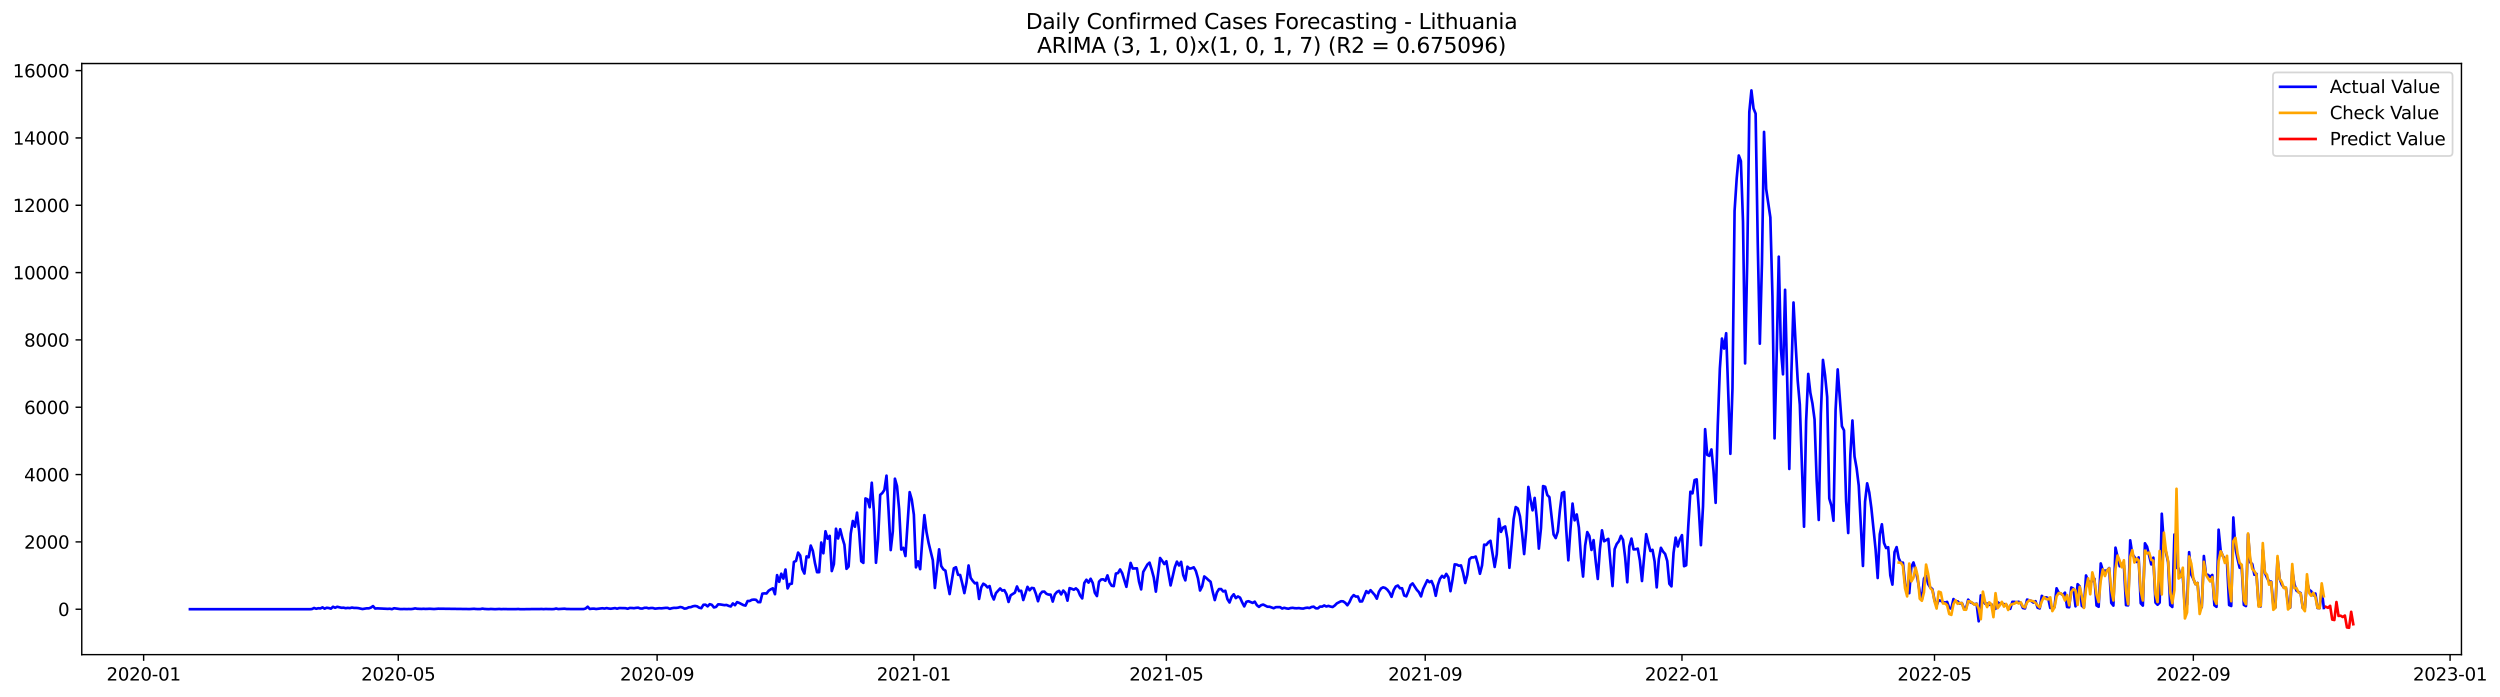 <?xml version="1.0" encoding="utf-8" standalone="no"?>
<!DOCTYPE svg PUBLIC "-//W3C//DTD SVG 1.1//EN"
  "http://www.w3.org/Graphics/SVG/1.1/DTD/svg11.dtd">
<svg xmlns:xlink="http://www.w3.org/1999/xlink" width="1406.909pt" height="392.274pt" viewBox="0 0 1406.909 392.274" xmlns="http://www.w3.org/2000/svg" version="1.1">
 <defs>
  <style type="text/css">*{stroke-linejoin: round; stroke-linecap: butt}</style>
 </defs>
 <g id="figure_1">
  <g id="patch_1">
   <path d="M 0 392.274 
L 1406.909 392.274 
L 1406.909 0 
L 0 0 
z
" style="fill: #ffffff"/>
  </g>
  <g id="axes_1">
   <g id="patch_2">
    <path d="M 46.013 368.396 
L 1385.213 368.396 
L 1385.213 35.755 
L 46.013 35.755 
z
" style="fill: #ffffff"/>
   </g>
   <g id="matplotlib.axis_1">
    <g id="xtick_1">
     <g id="line2d_1">
      <defs>
       <path id="mba5adcda1f" d="M 0 0 
L 0 3.5 
" style="stroke: #000000; stroke-width: 0.8"/>
      </defs>
      <g>
       <use xlink:href="#mba5adcda1f" x="80.831" y="368.396" style="stroke: #000000; stroke-width: 0.8"/>
      </g>
     </g>
     <g id="text_1">
      <!-- 2020-01 -->
      <g transform="translate(59.939 382.994)scale(0.1 -0.1)">
       <defs>
        <path id="DejaVuSans-32" d="M 1228 531 
L 3431 531 
L 3431 0 
L 469 0 
L 469 531 
Q 828 903 1448 1529 
Q 2069 2156 2228 2338 
Q 2531 2678 2651 2914 
Q 2772 3150 2772 3378 
Q 2772 3750 2511 3984 
Q 2250 4219 1831 4219 
Q 1534 4219 1204 4116 
Q 875 4013 500 3803 
L 500 4441 
Q 881 4594 1212 4672 
Q 1544 4750 1819 4750 
Q 2544 4750 2975 4387 
Q 3406 4025 3406 3419 
Q 3406 3131 3298 2873 
Q 3191 2616 2906 2266 
Q 2828 2175 2409 1742 
Q 1991 1309 1228 531 
z
" transform="scale(0.016)"/>
        <path id="DejaVuSans-30" d="M 2034 4250 
Q 1547 4250 1301 3770 
Q 1056 3291 1056 2328 
Q 1056 1369 1301 889 
Q 1547 409 2034 409 
Q 2525 409 2770 889 
Q 3016 1369 3016 2328 
Q 3016 3291 2770 3770 
Q 2525 4250 2034 4250 
z
M 2034 4750 
Q 2819 4750 3233 4129 
Q 3647 3509 3647 2328 
Q 3647 1150 3233 529 
Q 2819 -91 2034 -91 
Q 1250 -91 836 529 
Q 422 1150 422 2328 
Q 422 3509 836 4129 
Q 1250 4750 2034 4750 
z
" transform="scale(0.016)"/>
        <path id="DejaVuSans-2d" d="M 313 2009 
L 1997 2009 
L 1997 1497 
L 313 1497 
L 313 2009 
z
" transform="scale(0.016)"/>
        <path id="DejaVuSans-31" d="M 794 531 
L 1825 531 
L 1825 4091 
L 703 3866 
L 703 4441 
L 1819 4666 
L 2450 4666 
L 2450 531 
L 3481 531 
L 3481 0 
L 794 0 
L 794 531 
z
" transform="scale(0.016)"/>
       </defs>
       <use xlink:href="#DejaVuSans-32"/>
       <use xlink:href="#DejaVuSans-30" x="63.623"/>
       <use xlink:href="#DejaVuSans-32" x="127.246"/>
       <use xlink:href="#DejaVuSans-30" x="190.869"/>
       <use xlink:href="#DejaVuSans-2d" x="254.492"/>
       <use xlink:href="#DejaVuSans-30" x="290.576"/>
       <use xlink:href="#DejaVuSans-31" x="354.199"/>
      </g>
     </g>
    </g>
    <g id="xtick_2">
     <g id="line2d_2">
      <g>
       <use xlink:href="#mba5adcda1f" x="224.13" y="368.396" style="stroke: #000000; stroke-width: 0.8"/>
      </g>
     </g>
     <g id="text_2">
      <!-- 2020-05 -->
      <g transform="translate(203.239 382.994)scale(0.1 -0.1)">
       <defs>
        <path id="DejaVuSans-35" d="M 691 4666 
L 3169 4666 
L 3169 4134 
L 1269 4134 
L 1269 2991 
Q 1406 3038 1543 3061 
Q 1681 3084 1819 3084 
Q 2600 3084 3056 2656 
Q 3513 2228 3513 1497 
Q 3513 744 3044 326 
Q 2575 -91 1722 -91 
Q 1428 -91 1123 -41 
Q 819 9 494 109 
L 494 744 
Q 775 591 1075 516 
Q 1375 441 1709 441 
Q 2250 441 2565 725 
Q 2881 1009 2881 1497 
Q 2881 1984 2565 2268 
Q 2250 2553 1709 2553 
Q 1456 2553 1204 2497 
Q 953 2441 691 2322 
L 691 4666 
z
" transform="scale(0.016)"/>
       </defs>
       <use xlink:href="#DejaVuSans-32"/>
       <use xlink:href="#DejaVuSans-30" x="63.623"/>
       <use xlink:href="#DejaVuSans-32" x="127.246"/>
       <use xlink:href="#DejaVuSans-30" x="190.869"/>
       <use xlink:href="#DejaVuSans-2d" x="254.492"/>
       <use xlink:href="#DejaVuSans-30" x="290.576"/>
       <use xlink:href="#DejaVuSans-35" x="354.199"/>
      </g>
     </g>
    </g>
    <g id="xtick_3">
     <g id="line2d_3">
      <g>
       <use xlink:href="#mba5adcda1f" x="369.799" y="368.396" style="stroke: #000000; stroke-width: 0.8"/>
      </g>
     </g>
     <g id="text_3">
      <!-- 2020-09 -->
      <g transform="translate(348.907 382.994)scale(0.1 -0.1)">
       <defs>
        <path id="DejaVuSans-39" d="M 703 97 
L 703 672 
Q 941 559 1184 500 
Q 1428 441 1663 441 
Q 2288 441 2617 861 
Q 2947 1281 2994 2138 
Q 2813 1869 2534 1725 
Q 2256 1581 1919 1581 
Q 1219 1581 811 2004 
Q 403 2428 403 3163 
Q 403 3881 828 4315 
Q 1253 4750 1959 4750 
Q 2769 4750 3195 4129 
Q 3622 3509 3622 2328 
Q 3622 1225 3098 567 
Q 2575 -91 1691 -91 
Q 1453 -91 1209 -44 
Q 966 3 703 97 
z
M 1959 2075 
Q 2384 2075 2632 2365 
Q 2881 2656 2881 3163 
Q 2881 3666 2632 3958 
Q 2384 4250 1959 4250 
Q 1534 4250 1286 3958 
Q 1038 3666 1038 3163 
Q 1038 2656 1286 2365 
Q 1534 2075 1959 2075 
z
" transform="scale(0.016)"/>
       </defs>
       <use xlink:href="#DejaVuSans-32"/>
       <use xlink:href="#DejaVuSans-30" x="63.623"/>
       <use xlink:href="#DejaVuSans-32" x="127.246"/>
       <use xlink:href="#DejaVuSans-30" x="190.869"/>
       <use xlink:href="#DejaVuSans-2d" x="254.492"/>
       <use xlink:href="#DejaVuSans-30" x="290.576"/>
       <use xlink:href="#DejaVuSans-39" x="354.199"/>
      </g>
     </g>
    </g>
    <g id="xtick_4">
     <g id="line2d_4">
      <g>
       <use xlink:href="#mba5adcda1f" x="514.282" y="368.396" style="stroke: #000000; stroke-width: 0.8"/>
      </g>
     </g>
     <g id="text_4">
      <!-- 2021-01 -->
      <g transform="translate(493.391 382.994)scale(0.1 -0.1)">
       <use xlink:href="#DejaVuSans-32"/>
       <use xlink:href="#DejaVuSans-30" x="63.623"/>
       <use xlink:href="#DejaVuSans-32" x="127.246"/>
       <use xlink:href="#DejaVuSans-31" x="190.869"/>
       <use xlink:href="#DejaVuSans-2d" x="254.492"/>
       <use xlink:href="#DejaVuSans-30" x="290.576"/>
       <use xlink:href="#DejaVuSans-31" x="354.199"/>
      </g>
     </g>
    </g>
    <g id="xtick_5">
     <g id="line2d_5">
      <g>
       <use xlink:href="#mba5adcda1f" x="656.398" y="368.396" style="stroke: #000000; stroke-width: 0.8"/>
      </g>
     </g>
     <g id="text_5">
      <!-- 2021-05 -->
      <g transform="translate(635.506 382.994)scale(0.1 -0.1)">
       <use xlink:href="#DejaVuSans-32"/>
       <use xlink:href="#DejaVuSans-30" x="63.623"/>
       <use xlink:href="#DejaVuSans-32" x="127.246"/>
       <use xlink:href="#DejaVuSans-31" x="190.869"/>
       <use xlink:href="#DejaVuSans-2d" x="254.492"/>
       <use xlink:href="#DejaVuSans-30" x="290.576"/>
       <use xlink:href="#DejaVuSans-35" x="354.199"/>
      </g>
     </g>
    </g>
    <g id="xtick_6">
     <g id="line2d_6">
      <g>
       <use xlink:href="#mba5adcda1f" x="802.066" y="368.396" style="stroke: #000000; stroke-width: 0.8"/>
      </g>
     </g>
     <g id="text_6">
      <!-- 2021-09 -->
      <g transform="translate(781.175 382.994)scale(0.1 -0.1)">
       <use xlink:href="#DejaVuSans-32"/>
       <use xlink:href="#DejaVuSans-30" x="63.623"/>
       <use xlink:href="#DejaVuSans-32" x="127.246"/>
       <use xlink:href="#DejaVuSans-31" x="190.869"/>
       <use xlink:href="#DejaVuSans-2d" x="254.492"/>
       <use xlink:href="#DejaVuSans-30" x="290.576"/>
       <use xlink:href="#DejaVuSans-39" x="354.199"/>
      </g>
     </g>
    </g>
    <g id="xtick_7">
     <g id="line2d_7">
      <g>
       <use xlink:href="#mba5adcda1f" x="946.55" y="368.396" style="stroke: #000000; stroke-width: 0.8"/>
      </g>
     </g>
     <g id="text_7">
      <!-- 2022-01 -->
      <g transform="translate(925.658 382.994)scale(0.1 -0.1)">
       <use xlink:href="#DejaVuSans-32"/>
       <use xlink:href="#DejaVuSans-30" x="63.623"/>
       <use xlink:href="#DejaVuSans-32" x="127.246"/>
       <use xlink:href="#DejaVuSans-32" x="190.869"/>
       <use xlink:href="#DejaVuSans-2d" x="254.492"/>
       <use xlink:href="#DejaVuSans-30" x="290.576"/>
       <use xlink:href="#DejaVuSans-31" x="354.199"/>
      </g>
     </g>
    </g>
    <g id="xtick_8">
     <g id="line2d_8">
      <g>
       <use xlink:href="#mba5adcda1f" x="1088.665" y="368.396" style="stroke: #000000; stroke-width: 0.8"/>
      </g>
     </g>
     <g id="text_8">
      <!-- 2022-05 -->
      <g transform="translate(1067.774 382.994)scale(0.1 -0.1)">
       <use xlink:href="#DejaVuSans-32"/>
       <use xlink:href="#DejaVuSans-30" x="63.623"/>
       <use xlink:href="#DejaVuSans-32" x="127.246"/>
       <use xlink:href="#DejaVuSans-32" x="190.869"/>
       <use xlink:href="#DejaVuSans-2d" x="254.492"/>
       <use xlink:href="#DejaVuSans-30" x="290.576"/>
       <use xlink:href="#DejaVuSans-35" x="354.199"/>
      </g>
     </g>
    </g>
    <g id="xtick_9">
     <g id="line2d_9">
      <g>
       <use xlink:href="#mba5adcda1f" x="1234.333" y="368.396" style="stroke: #000000; stroke-width: 0.8"/>
      </g>
     </g>
     <g id="text_9">
      <!-- 2022-09 -->
      <g transform="translate(1213.442 382.994)scale(0.1 -0.1)">
       <use xlink:href="#DejaVuSans-32"/>
       <use xlink:href="#DejaVuSans-30" x="63.623"/>
       <use xlink:href="#DejaVuSans-32" x="127.246"/>
       <use xlink:href="#DejaVuSans-32" x="190.869"/>
       <use xlink:href="#DejaVuSans-2d" x="254.492"/>
       <use xlink:href="#DejaVuSans-30" x="290.576"/>
       <use xlink:href="#DejaVuSans-39" x="354.199"/>
      </g>
     </g>
    </g>
    <g id="xtick_10">
     <g id="line2d_10">
      <g>
       <use xlink:href="#mba5adcda1f" x="1378.817" y="368.396" style="stroke: #000000; stroke-width: 0.8"/>
      </g>
     </g>
     <g id="text_10">
      <!-- 2023-01 -->
      <g transform="translate(1357.926 382.994)scale(0.1 -0.1)">
       <defs>
        <path id="DejaVuSans-33" d="M 2597 2516 
Q 3050 2419 3304 2112 
Q 3559 1806 3559 1356 
Q 3559 666 3084 287 
Q 2609 -91 1734 -91 
Q 1441 -91 1130 -33 
Q 819 25 488 141 
L 488 750 
Q 750 597 1062 519 
Q 1375 441 1716 441 
Q 2309 441 2620 675 
Q 2931 909 2931 1356 
Q 2931 1769 2642 2001 
Q 2353 2234 1838 2234 
L 1294 2234 
L 1294 2753 
L 1863 2753 
Q 2328 2753 2575 2939 
Q 2822 3125 2822 3475 
Q 2822 3834 2567 4026 
Q 2313 4219 1838 4219 
Q 1578 4219 1281 4162 
Q 984 4106 628 3988 
L 628 4550 
Q 988 4650 1302 4700 
Q 1616 4750 1894 4750 
Q 2613 4750 3031 4423 
Q 3450 4097 3450 3541 
Q 3450 3153 3228 2886 
Q 3006 2619 2597 2516 
z
" transform="scale(0.016)"/>
       </defs>
       <use xlink:href="#DejaVuSans-32"/>
       <use xlink:href="#DejaVuSans-30" x="63.623"/>
       <use xlink:href="#DejaVuSans-32" x="127.246"/>
       <use xlink:href="#DejaVuSans-33" x="190.869"/>
       <use xlink:href="#DejaVuSans-2d" x="254.492"/>
       <use xlink:href="#DejaVuSans-30" x="290.576"/>
       <use xlink:href="#DejaVuSans-31" x="354.199"/>
      </g>
     </g>
    </g>
   </g>
   <g id="matplotlib.axis_2">
    <g id="ytick_1">
     <g id="line2d_11">
      <defs>
       <path id="mcc2f0f4a45" d="M 0 0 
L -3.5 0 
" style="stroke: #000000; stroke-width: 0.8"/>
      </defs>
      <g>
       <use xlink:href="#mcc2f0f4a45" x="46.013" y="342.852" style="stroke: #000000; stroke-width: 0.8"/>
      </g>
     </g>
     <g id="text_11">
      <!-- 0 -->
      <g transform="translate(32.65 346.652)scale(0.1 -0.1)">
       <use xlink:href="#DejaVuSans-30"/>
      </g>
     </g>
    </g>
    <g id="ytick_2">
     <g id="line2d_12">
      <g>
       <use xlink:href="#mcc2f0f4a45" x="46.013" y="304.963" style="stroke: #000000; stroke-width: 0.8"/>
      </g>
     </g>
     <g id="text_12">
      <!-- 2000 -->
      <g transform="translate(13.562 308.762)scale(0.1 -0.1)">
       <use xlink:href="#DejaVuSans-32"/>
       <use xlink:href="#DejaVuSans-30" x="63.623"/>
       <use xlink:href="#DejaVuSans-30" x="127.246"/>
       <use xlink:href="#DejaVuSans-30" x="190.869"/>
      </g>
     </g>
    </g>
    <g id="ytick_3">
     <g id="line2d_13">
      <g>
       <use xlink:href="#mcc2f0f4a45" x="46.013" y="267.073" style="stroke: #000000; stroke-width: 0.8"/>
      </g>
     </g>
     <g id="text_13">
      <!-- 4000 -->
      <g transform="translate(13.562 270.873)scale(0.1 -0.1)">
       <defs>
        <path id="DejaVuSans-34" d="M 2419 4116 
L 825 1625 
L 2419 1625 
L 2419 4116 
z
M 2253 4666 
L 3047 4666 
L 3047 1625 
L 3713 1625 
L 3713 1100 
L 3047 1100 
L 3047 0 
L 2419 0 
L 2419 1100 
L 313 1100 
L 313 1709 
L 2253 4666 
z
" transform="scale(0.016)"/>
       </defs>
       <use xlink:href="#DejaVuSans-34"/>
       <use xlink:href="#DejaVuSans-30" x="63.623"/>
       <use xlink:href="#DejaVuSans-30" x="127.246"/>
       <use xlink:href="#DejaVuSans-30" x="190.869"/>
      </g>
     </g>
    </g>
    <g id="ytick_4">
     <g id="line2d_14">
      <g>
       <use xlink:href="#mcc2f0f4a45" x="46.013" y="229.184" style="stroke: #000000; stroke-width: 0.8"/>
      </g>
     </g>
     <g id="text_14">
      <!-- 6000 -->
      <g transform="translate(13.562 232.983)scale(0.1 -0.1)">
       <defs>
        <path id="DejaVuSans-36" d="M 2113 2584 
Q 1688 2584 1439 2293 
Q 1191 2003 1191 1497 
Q 1191 994 1439 701 
Q 1688 409 2113 409 
Q 2538 409 2786 701 
Q 3034 994 3034 1497 
Q 3034 2003 2786 2293 
Q 2538 2584 2113 2584 
z
M 3366 4563 
L 3366 3988 
Q 3128 4100 2886 4159 
Q 2644 4219 2406 4219 
Q 1781 4219 1451 3797 
Q 1122 3375 1075 2522 
Q 1259 2794 1537 2939 
Q 1816 3084 2150 3084 
Q 2853 3084 3261 2657 
Q 3669 2231 3669 1497 
Q 3669 778 3244 343 
Q 2819 -91 2113 -91 
Q 1303 -91 875 529 
Q 447 1150 447 2328 
Q 447 3434 972 4092 
Q 1497 4750 2381 4750 
Q 2619 4750 2861 4703 
Q 3103 4656 3366 4563 
z
" transform="scale(0.016)"/>
       </defs>
       <use xlink:href="#DejaVuSans-36"/>
       <use xlink:href="#DejaVuSans-30" x="63.623"/>
       <use xlink:href="#DejaVuSans-30" x="127.246"/>
       <use xlink:href="#DejaVuSans-30" x="190.869"/>
      </g>
     </g>
    </g>
    <g id="ytick_5">
     <g id="line2d_15">
      <g>
       <use xlink:href="#mcc2f0f4a45" x="46.013" y="191.294" style="stroke: #000000; stroke-width: 0.8"/>
      </g>
     </g>
     <g id="text_15">
      <!-- 8000 -->
      <g transform="translate(13.562 195.093)scale(0.1 -0.1)">
       <defs>
        <path id="DejaVuSans-38" d="M 2034 2216 
Q 1584 2216 1326 1975 
Q 1069 1734 1069 1313 
Q 1069 891 1326 650 
Q 1584 409 2034 409 
Q 2484 409 2743 651 
Q 3003 894 3003 1313 
Q 3003 1734 2745 1975 
Q 2488 2216 2034 2216 
z
M 1403 2484 
Q 997 2584 770 2862 
Q 544 3141 544 3541 
Q 544 4100 942 4425 
Q 1341 4750 2034 4750 
Q 2731 4750 3128 4425 
Q 3525 4100 3525 3541 
Q 3525 3141 3298 2862 
Q 3072 2584 2669 2484 
Q 3125 2378 3379 2068 
Q 3634 1759 3634 1313 
Q 3634 634 3220 271 
Q 2806 -91 2034 -91 
Q 1263 -91 848 271 
Q 434 634 434 1313 
Q 434 1759 690 2068 
Q 947 2378 1403 2484 
z
M 1172 3481 
Q 1172 3119 1398 2916 
Q 1625 2713 2034 2713 
Q 2441 2713 2670 2916 
Q 2900 3119 2900 3481 
Q 2900 3844 2670 4047 
Q 2441 4250 2034 4250 
Q 1625 4250 1398 4047 
Q 1172 3844 1172 3481 
z
" transform="scale(0.016)"/>
       </defs>
       <use xlink:href="#DejaVuSans-38"/>
       <use xlink:href="#DejaVuSans-30" x="63.623"/>
       <use xlink:href="#DejaVuSans-30" x="127.246"/>
       <use xlink:href="#DejaVuSans-30" x="190.869"/>
      </g>
     </g>
    </g>
    <g id="ytick_6">
     <g id="line2d_16">
      <g>
       <use xlink:href="#mcc2f0f4a45" x="46.013" y="153.405" style="stroke: #000000; stroke-width: 0.8"/>
      </g>
     </g>
     <g id="text_16">
      <!-- 10000 -->
      <g transform="translate(7.2 157.204)scale(0.1 -0.1)">
       <use xlink:href="#DejaVuSans-31"/>
       <use xlink:href="#DejaVuSans-30" x="63.623"/>
       <use xlink:href="#DejaVuSans-30" x="127.246"/>
       <use xlink:href="#DejaVuSans-30" x="190.869"/>
       <use xlink:href="#DejaVuSans-30" x="254.492"/>
      </g>
     </g>
    </g>
    <g id="ytick_7">
     <g id="line2d_17">
      <g>
       <use xlink:href="#mcc2f0f4a45" x="46.013" y="115.515" style="stroke: #000000; stroke-width: 0.8"/>
      </g>
     </g>
     <g id="text_17">
      <!-- 12000 -->
      <g transform="translate(7.2 119.314)scale(0.1 -0.1)">
       <use xlink:href="#DejaVuSans-31"/>
       <use xlink:href="#DejaVuSans-32" x="63.623"/>
       <use xlink:href="#DejaVuSans-30" x="127.246"/>
       <use xlink:href="#DejaVuSans-30" x="190.869"/>
       <use xlink:href="#DejaVuSans-30" x="254.492"/>
      </g>
     </g>
    </g>
    <g id="ytick_8">
     <g id="line2d_18">
      <g>
       <use xlink:href="#mcc2f0f4a45" x="46.013" y="77.626" style="stroke: #000000; stroke-width: 0.8"/>
      </g>
     </g>
     <g id="text_18">
      <!-- 14000 -->
      <g transform="translate(7.2 81.425)scale(0.1 -0.1)">
       <use xlink:href="#DejaVuSans-31"/>
       <use xlink:href="#DejaVuSans-34" x="63.623"/>
       <use xlink:href="#DejaVuSans-30" x="127.246"/>
       <use xlink:href="#DejaVuSans-30" x="190.869"/>
       <use xlink:href="#DejaVuSans-30" x="254.492"/>
      </g>
     </g>
    </g>
    <g id="ytick_9">
     <g id="line2d_19">
      <g>
       <use xlink:href="#mcc2f0f4a45" x="46.013" y="39.736" style="stroke: #000000; stroke-width: 0.8"/>
      </g>
     </g>
     <g id="text_19">
      <!-- 16000 -->
      <g transform="translate(7.2 43.535)scale(0.1 -0.1)">
       <use xlink:href="#DejaVuSans-31"/>
       <use xlink:href="#DejaVuSans-36" x="63.623"/>
       <use xlink:href="#DejaVuSans-30" x="127.246"/>
       <use xlink:href="#DejaVuSans-30" x="190.869"/>
       <use xlink:href="#DejaVuSans-30" x="254.492"/>
      </g>
     </g>
    </g>
   </g>
   <g id="line2d_20">
    <path d="M 106.885 342.852 
L 174.39 342.852 
L 175.574 342.739 
L 176.759 342.151 
L 177.943 342.587 
L 179.127 342.284 
L 180.311 342.398 
L 181.496 341.81 
L 182.68 342.549 
L 183.864 342.019 
L 185.049 342.17 
L 186.233 342.53 
L 187.417 341.469 
L 188.602 342.019 
L 189.786 341.469 
L 192.154 342.038 
L 193.339 341.981 
L 194.523 342.265 
L 195.707 342.095 
L 196.892 342.227 
L 198.076 341.905 
L 199.26 342.133 
L 200.444 342.114 
L 201.629 342.227 
L 203.997 342.739 
L 206.366 342.341 
L 207.55 342.36 
L 208.735 341.924 
L 209.919 341.091 
L 211.103 342.455 
L 212.287 342.36 
L 218.209 342.644 
L 219.393 342.568 
L 220.577 342.815 
L 221.762 342.303 
L 225.315 342.777 
L 227.683 342.72 
L 228.868 342.777 
L 230.052 342.72 
L 231.236 342.777 
L 232.42 342.644 
L 233.605 342.379 
L 234.789 342.587 
L 237.158 342.682 
L 238.342 342.606 
L 239.526 342.682 
L 241.895 342.587 
L 244.263 342.739 
L 246.632 342.549 
L 264.396 342.758 
L 266.765 342.606 
L 267.949 342.739 
L 270.318 342.758 
L 271.502 342.511 
L 272.686 342.701 
L 275.055 342.815 
L 276.239 342.701 
L 278.608 342.833 
L 280.976 342.701 
L 282.161 342.815 
L 283.345 342.739 
L 286.898 342.815 
L 290.451 342.796 
L 291.635 342.72 
L 292.819 342.852 
L 298.741 342.777 
L 301.109 342.758 
L 303.478 342.777 
L 304.662 342.701 
L 305.847 342.796 
L 307.031 342.72 
L 310.584 342.796 
L 311.768 342.758 
L 312.952 342.455 
L 314.137 342.758 
L 317.69 342.549 
L 318.874 342.72 
L 323.611 342.777 
L 328.348 342.777 
L 329.533 342.455 
L 330.717 341.432 
L 331.901 342.701 
L 333.085 342.549 
L 334.27 342.511 
L 335.454 342.72 
L 339.007 342.303 
L 340.191 342.492 
L 341.375 342.208 
L 342.56 342.455 
L 343.744 342.568 
L 346.113 342.208 
L 347.297 342.549 
L 348.481 342.189 
L 352.034 342.265 
L 353.218 342.587 
L 354.403 342.133 
L 355.587 342.151 
L 356.771 342.284 
L 357.956 342.076 
L 359.14 341.981 
L 360.324 342.436 
L 361.509 342.455 
L 362.693 342.057 
L 363.877 342.019 
L 365.061 342.36 
L 366.246 342.17 
L 367.43 342.17 
L 368.614 342.53 
L 370.983 342.265 
L 372.167 342.36 
L 374.536 342.095 
L 375.72 342.076 
L 376.904 342.625 
L 378.089 342.284 
L 379.273 342.076 
L 380.457 342.114 
L 381.642 341.962 
L 382.826 341.602 
L 384.01 341.867 
L 385.194 342.53 
L 386.379 342.36 
L 387.563 341.773 
L 388.747 341.678 
L 389.932 341.204 
L 391.116 340.996 
L 392.3 341.223 
L 393.484 341.981 
L 394.669 342.265 
L 395.853 340.352 
L 397.037 340.295 
L 398.222 341.242 
L 399.406 340.011 
L 400.59 340.371 
L 401.775 341.848 
L 402.959 341.545 
L 404.143 340.105 
L 405.327 340.162 
L 407.696 340.56 
L 408.88 340.446 
L 410.065 340.958 
L 411.249 341.299 
L 412.433 339.594 
L 413.617 340.598 
L 414.802 338.855 
L 415.986 339.291 
L 418.355 340.522 
L 419.539 340.806 
L 420.723 338.23 
L 421.908 338.211 
L 423.092 337.567 
L 424.276 337.415 
L 425.46 337.548 
L 426.645 338.874 
L 427.829 338.874 
L 429.013 334.081 
L 430.198 333.929 
L 431.382 333.986 
L 432.566 332.433 
L 433.75 331.656 
L 434.935 331.088 
L 436.119 334.403 
L 437.303 323.661 
L 438.488 327.431 
L 439.672 322.866 
L 440.856 325.613 
L 442.041 320.498 
L 443.225 331.126 
L 444.409 328.682 
L 445.593 328.473 
L 446.778 316.235 
L 447.962 315.667 
L 449.146 310.968 
L 450.331 312.617 
L 451.515 320.308 
L 452.699 322.771 
L 453.883 313.128 
L 455.068 313.64 
L 456.252 307.028 
L 457.436 310.021 
L 458.621 316.86 
L 459.805 322.013 
L 460.989 321.994 
L 462.174 305.304 
L 463.358 311.366 
L 464.542 298.976 
L 465.726 303.144 
L 466.911 301.572 
L 468.095 321.369 
L 469.279 317.485 
L 470.464 297.555 
L 471.648 303.049 
L 472.832 297.821 
L 474.016 302.633 
L 475.201 306.554 
L 476.385 320.119 
L 477.569 318.811 
L 478.754 300.378 
L 479.938 293.198 
L 481.122 296.419 
L 482.307 288.481 
L 483.491 299.128 
L 484.675 315.856 
L 485.859 316.784 
L 487.044 280.505 
L 488.228 281.017 
L 489.412 285.469 
L 490.597 271.658 
L 491.781 287.761 
L 492.965 316.709 
L 494.149 303.39 
L 495.334 278.497 
L 496.518 277.474 
L 497.702 275.712 
L 498.887 267.68 
L 500.071 287.647 
L 501.255 309.566 
L 502.44 299.09 
L 503.624 269.385 
L 504.808 273.609 
L 505.992 286.473 
L 507.177 309.263 
L 508.361 308.297 
L 509.545 312.92 
L 511.914 276.962 
L 513.098 281.111 
L 514.282 289.618 
L 515.467 319.304 
L 516.651 315.875 
L 517.835 320.308 
L 519.02 304.129 
L 520.204 289.902 
L 521.388 299.317 
L 522.573 305.512 
L 524.941 315.231 
L 526.125 330.879 
L 528.494 309.15 
L 529.678 318.489 
L 530.863 320.384 
L 532.047 321.142 
L 533.231 328.132 
L 534.415 334.327 
L 536.784 319.835 
L 537.968 319.209 
L 539.153 323.472 
L 540.337 323.586 
L 541.521 328.341 
L 542.706 333.778 
L 543.89 327.848 
L 545.074 318.224 
L 546.258 325.215 
L 547.443 326.92 
L 548.627 328.284 
L 549.811 327.981 
L 550.996 337.055 
L 552.18 330.633 
L 553.364 328.492 
L 554.548 329.231 
L 555.733 330.576 
L 556.917 329.818 
L 558.101 334.82 
L 559.286 337.377 
L 560.47 333.797 
L 562.839 331.163 
L 564.023 332.395 
L 565.207 332.111 
L 566.391 334.346 
L 567.576 338.76 
L 568.76 335.028 
L 571.129 333.513 
L 572.313 330.046 
L 573.497 332.66 
L 574.681 332.452 
L 575.866 337.68 
L 578.234 330.254 
L 579.419 332.186 
L 580.603 330.86 
L 581.787 331.05 
L 582.972 334.214 
L 584.156 338.362 
L 585.34 334.403 
L 586.524 333.001 
L 587.709 332.925 
L 588.893 334.157 
L 590.077 334.611 
L 591.262 334.63 
L 592.446 338.552 
L 593.63 334.555 
L 594.814 333.115 
L 595.999 332.509 
L 597.183 334.517 
L 598.367 332.338 
L 599.552 333.664 
L 600.736 338.04 
L 601.92 330.974 
L 603.105 331.334 
L 604.289 331.883 
L 605.473 331.107 
L 606.657 332.186 
L 607.842 335.047 
L 609.026 336.771 
L 610.21 328.075 
L 611.395 326.257 
L 612.579 327.886 
L 613.763 325.707 
L 614.947 328.057 
L 616.132 333.588 
L 617.316 335.445 
L 618.5 327.337 
L 619.685 326.124 
L 620.869 326.011 
L 622.053 326.844 
L 623.238 323.794 
L 624.422 327.753 
L 625.606 329.629 
L 626.79 329.856 
L 627.975 322.771 
L 629.159 322.506 
L 630.343 320.46 
L 631.528 322.563 
L 633.896 330.254 
L 635.08 322.998 
L 636.265 316.784 
L 637.449 319.948 
L 639.818 319.816 
L 641.002 327.356 
L 642.186 331.694 
L 643.371 321.862 
L 645.739 317.675 
L 646.923 316.633 
L 648.108 320.479 
L 649.292 324.969 
L 650.476 332.944 
L 652.845 314.018 
L 654.029 315.629 
L 655.213 317.429 
L 656.398 315.856 
L 658.766 329.458 
L 661.135 319.247 
L 662.319 316.064 
L 663.504 318.224 
L 664.688 316.178 
L 665.872 323.642 
L 667.056 326.617 
L 668.241 318.906 
L 669.425 320.005 
L 670.609 319.778 
L 671.794 319.266 
L 672.978 321.312 
L 674.162 325.461 
L 675.346 332.319 
L 676.531 329.989 
L 677.715 324.4 
L 678.899 325.328 
L 680.084 326.446 
L 681.268 327.393 
L 682.452 332.944 
L 683.637 337.699 
L 684.821 333.399 
L 686.005 331.504 
L 687.189 331.486 
L 688.374 332.85 
L 689.558 332.452 
L 690.742 337.15 
L 691.927 339.063 
L 693.111 335.881 
L 694.295 334.441 
L 695.479 336.601 
L 696.664 335.653 
L 697.848 336.316 
L 699.032 338.95 
L 700.217 341.261 
L 701.401 338.666 
L 702.585 338.325 
L 704.954 339.291 
L 706.138 338.59 
L 707.322 340.598 
L 708.507 341.526 
L 709.691 340.579 
L 710.875 340.219 
L 713.244 341.432 
L 714.428 341.432 
L 716.797 342.284 
L 717.981 341.697 
L 720.35 341.659 
L 721.534 342.455 
L 722.718 342.038 
L 723.903 342.379 
L 725.087 342.568 
L 726.271 342.189 
L 727.455 342.057 
L 728.64 342.284 
L 729.824 342.303 
L 731.008 342.208 
L 732.193 342.417 
L 733.377 342.492 
L 734.561 342.151 
L 735.746 341.981 
L 736.93 342.189 
L 738.114 341.583 
L 739.298 341.413 
L 740.483 342.322 
L 741.667 342.36 
L 742.851 341.356 
L 744.036 341.394 
L 745.22 340.731 
L 746.404 341.318 
L 747.588 340.977 
L 748.773 341.356 
L 749.957 341.602 
L 751.141 340.768 
L 752.326 339.556 
L 754.694 338.344 
L 755.879 338.419 
L 757.063 339.253 
L 758.247 340.617 
L 759.431 338.836 
L 760.616 336.26 
L 761.8 334.896 
L 762.984 335.748 
L 764.169 335.691 
L 765.353 338.514 
L 766.537 338.438 
L 768.906 332.66 
L 770.09 333.759 
L 771.274 332.13 
L 773.643 334.839 
L 774.827 336.923 
L 776.012 333.039 
L 777.196 331.163 
L 778.38 330.538 
L 779.564 330.898 
L 780.749 331.883 
L 781.933 333.475 
L 783.117 335.881 
L 784.302 332.092 
L 785.486 330.046 
L 786.67 329.515 
L 787.854 331.05 
L 789.039 331.05 
L 790.223 335.104 
L 791.407 335.597 
L 792.592 332.679 
L 793.776 329.326 
L 794.96 328.322 
L 797.329 331.94 
L 798.513 333.247 
L 799.697 335.634 
L 800.882 331.448 
L 803.25 326.522 
L 804.435 327.64 
L 805.619 326.977 
L 806.803 329.913 
L 807.987 335.293 
L 809.172 329.193 
L 810.356 325.745 
L 811.54 324.078 
L 812.725 325.082 
L 813.909 322.96 
L 815.093 324.893 
L 816.278 332.698 
L 817.462 326.011 
L 818.646 317.599 
L 819.83 317.751 
L 821.015 318.376 
L 822.199 318.186 
L 823.383 322.335 
L 824.568 328.094 
L 825.752 323.358 
L 826.936 314.757 
L 828.12 313.677 
L 829.305 313.677 
L 830.489 313.204 
L 831.673 317.391 
L 832.858 322.904 
L 834.042 318.186 
L 835.226 306.497 
L 836.411 306.687 
L 837.595 305.19 
L 838.779 304.319 
L 841.148 319.058 
L 842.332 311.897 
L 843.516 292.024 
L 844.701 299.317 
L 845.885 296.892 
L 847.069 296.267 
L 848.253 303.125 
L 849.438 319.531 
L 850.622 306.706 
L 851.806 292.175 
L 852.991 285.336 
L 854.175 286.17 
L 855.359 290.546 
L 856.544 299.753 
L 857.728 311.802 
L 858.912 298.275 
L 860.096 274.026 
L 861.281 281.187 
L 862.465 287.193 
L 863.649 280.202 
L 864.834 291.626 
L 866.018 308.733 
L 867.202 297.233 
L 868.386 273.552 
L 869.571 273.95 
L 870.755 278.592 
L 871.939 279.766 
L 874.308 300.814 
L 875.492 302.803 
L 876.677 299.147 
L 877.861 286.984 
L 879.045 277.455 
L 880.229 276.868 
L 881.414 297.934 
L 882.598 315.326 
L 883.782 298.105 
L 884.967 283.385 
L 886.151 292.819 
L 887.335 289.504 
L 888.519 296.892 
L 889.704 313.488 
L 890.888 324.457 
L 892.072 306.971 
L 893.257 299.45 
L 894.441 301.648 
L 895.625 309.491 
L 896.81 303.959 
L 897.994 315.799 
L 899.178 325.821 
L 900.362 309.055 
L 901.547 298.446 
L 902.731 304.622 
L 905.1 303.239 
L 907.468 329.818 
L 908.652 309.036 
L 909.837 306.118 
L 911.021 304.622 
L 912.205 301.572 
L 913.39 303.826 
L 914.574 313.734 
L 915.758 327.678 
L 916.943 307.501 
L 918.127 303.106 
L 919.311 309.188 
L 920.495 309.112 
L 921.68 308.733 
L 922.864 315.496 
L 924.048 326.977 
L 926.417 300.606 
L 927.601 305.626 
L 928.785 310.078 
L 929.97 309.415 
L 931.154 316.027 
L 932.338 330.557 
L 933.523 314.719 
L 934.707 308.278 
L 935.891 310.381 
L 937.076 311.745 
L 938.26 315.723 
L 939.444 328.549 
L 940.628 329.989 
L 941.813 311.139 
L 942.997 302.557 
L 944.181 307.539 
L 945.366 303.523 
L 946.55 301.155 
L 947.734 318.641 
L 948.918 318.111 
L 950.103 295.964 
L 951.287 276.735 
L 952.471 277.644 
L 953.656 270.161 
L 954.84 269.763 
L 956.024 286.567 
L 957.209 306.8 
L 958.393 284.919 
L 959.577 241.517 
L 960.761 255.972 
L 961.946 256.54 
L 963.13 252.922 
L 964.314 265.103 
L 965.499 282.987 
L 966.683 239.622 
L 967.867 207.492 
L 969.051 190.517 
L 970.236 196.163 
L 971.42 187.524 
L 973.789 255.384 
L 974.973 218.594 
L 976.157 118.66 
L 977.342 100.492 
L 978.526 87.515 
L 979.71 90.641 
L 980.894 124.817 
L 982.079 204.518 
L 983.263 147.418 
L 984.447 63.019 
L 985.632 50.876 
L 986.816 61.03 
L 988 63.947 
L 989.184 136.298 
L 990.369 193.416 
L 991.553 148.593 
L 992.737 74.234 
L 993.922 106.308 
L 996.29 122.354 
L 997.475 167.064 
L 998.659 246.708 
L 999.843 199.63 
L 1001.027 144.444 
L 1002.212 196.201 
L 1003.396 210.656 
L 1004.58 163.085 
L 1006.949 263.91 
L 1008.133 209.803 
L 1009.317 170.228 
L 1010.502 193.359 
L 1011.686 214.255 
L 1012.87 227.687 
L 1015.239 296.419 
L 1016.423 236.932 
L 1017.608 210.428 
L 1018.792 221.019 
L 1019.976 227.062 
L 1021.16 236.023 
L 1022.345 270.142 
L 1023.529 292.611 
L 1024.713 232.802 
L 1025.898 202.547 
L 1027.082 211.224 
L 1028.266 223.425 
L 1029.45 280.524 
L 1030.635 284.578 
L 1031.819 293.047 
L 1033.003 230.68 
L 1034.188 207.89 
L 1036.556 239.888 
L 1037.741 242.199 
L 1038.925 282.153 
L 1040.109 299.961 
L 1041.293 256.123 
L 1042.478 236.629 
L 1043.662 256.881 
L 1044.846 263.55 
L 1046.031 273.268 
L 1048.399 318.508 
L 1049.583 282.324 
L 1050.768 271.999 
L 1051.952 277.133 
L 1053.136 285.923 
L 1055.505 309.112 
L 1056.689 325.272 
L 1057.874 300.643 
L 1059.058 295.036 
L 1060.242 305.512 
L 1061.426 308.43 
L 1062.611 307.956 
L 1063.795 323.832 
L 1064.979 329.004 
L 1066.164 310.722 
L 1067.348 307.88 
L 1068.532 314.17 
L 1069.716 316.671 
L 1070.901 316.633 
L 1072.085 328 
L 1073.269 333.664 
L 1074.454 333.816 
L 1075.638 319.077 
L 1076.822 316.538 
L 1078.007 320.687 
L 1079.191 326.219 
L 1080.375 333.21 
L 1081.559 337.226 
L 1082.744 325.632 
L 1083.928 324.021 
L 1085.112 328.72 
L 1086.297 330.595 
L 1087.481 331.523 
L 1088.665 337.718 
L 1089.85 340.617 
L 1091.034 337.775 
L 1092.218 338.116 
L 1093.402 338.779 
L 1094.587 339.12 
L 1095.771 338.722 
L 1096.955 342.151 
L 1098.14 342.511 
L 1099.324 337.131 
L 1100.508 338.362 
L 1101.692 338.4 
L 1102.877 339.651 
L 1104.061 339.367 
L 1105.245 342.189 
L 1106.43 342.455 
L 1107.614 337.453 
L 1108.798 338.969 
L 1109.983 339.367 
L 1111.167 340.124 
L 1112.351 339.727 
L 1113.535 349.654 
L 1114.72 335.066 
L 1115.904 338.097 
L 1117.088 339.727 
L 1118.273 339.651 
L 1119.457 340.39 
L 1120.641 340.03 
L 1121.825 342.341 
L 1123.01 342.606 
L 1124.194 338.931 
L 1125.378 339.67 
L 1126.563 339.745 
L 1128.931 340.2 
L 1130.116 342.246 
L 1131.3 342.606 
L 1132.484 338.685 
L 1133.668 338.722 
L 1134.853 338.931 
L 1136.037 338.647 
L 1137.221 339.386 
L 1138.406 342.17 
L 1139.59 342.417 
L 1140.774 337.415 
L 1143.143 338.23 
L 1144.327 339.12 
L 1145.511 338.325 
L 1146.696 342 
L 1147.88 342.398 
L 1149.064 335.331 
L 1150.249 336.544 
L 1151.433 336.127 
L 1152.617 336.582 
L 1153.801 342.114 
L 1154.986 341.81 
L 1156.17 341.716 
L 1157.354 331.069 
L 1158.539 333.551 
L 1159.723 334.024 
L 1160.907 334.858 
L 1162.091 333.532 
L 1163.276 341.602 
L 1164.46 341.754 
L 1165.644 330.595 
L 1166.829 331.258 
L 1168.013 341.223 
L 1169.197 328.757 
L 1170.382 329.989 
L 1171.566 340.939 
L 1172.75 341.867 
L 1173.934 323.851 
L 1175.119 327.015 
L 1176.303 327.583 
L 1177.487 327.034 
L 1178.672 325.726 
L 1179.856 340.75 
L 1181.04 341.469 
L 1182.224 317.069 
L 1183.409 321.028 
L 1184.593 321.18 
L 1185.777 321.047 
L 1186.962 319.683 
L 1188.146 339.31 
L 1189.33 340.825 
L 1190.515 308.202 
L 1192.883 318.679 
L 1194.067 317.334 
L 1195.252 318.129 
L 1196.436 340.541 
L 1197.62 340.693 
L 1198.805 304.072 
L 1199.989 311.972 
L 1201.173 313.412 
L 1202.357 316.235 
L 1203.542 313.677 
L 1204.726 339.518 
L 1205.91 340.806 
L 1207.095 305.74 
L 1208.279 307.653 
L 1210.648 317.637 
L 1211.832 313.829 
L 1213.016 339.101 
L 1214.2 340.333 
L 1215.385 339.12 
L 1216.569 289.106 
L 1217.753 306.194 
L 1218.938 310.855 
L 1220.122 316.349 
L 1221.306 340.522 
L 1222.49 341.583 
L 1223.675 300.795 
L 1224.859 319.512 
L 1226.043 319.91 
L 1227.228 324.59 
L 1228.412 324.343 
L 1229.596 342.852 
L 1230.781 340.124 
L 1231.965 310.741 
L 1233.149 323.396 
L 1234.333 325.745 
L 1235.518 328.701 
L 1236.702 328.057 
L 1237.886 341.64 
L 1239.071 341.716 
L 1240.255 312.901 
L 1241.439 323.301 
L 1242.623 323.529 
L 1243.808 324.609 
L 1244.992 323.567 
L 1246.176 340.617 
L 1247.361 341.507 
L 1248.545 298.086 
L 1249.729 309.945 
L 1250.914 312.882 
L 1252.098 314.53 
L 1253.282 316.595 
L 1254.466 340.484 
L 1255.651 341.034 
L 1256.835 291.209 
L 1258.019 308.657 
L 1259.204 314.492 
L 1260.388 319.493 
L 1261.572 319.721 
L 1262.756 340.409 
L 1263.941 341.072 
L 1265.125 300.719 
L 1266.309 316.443 
L 1267.494 317.429 
L 1268.678 323.453 
L 1269.862 322.941 
L 1271.047 340.598 
L 1272.231 341.299 
L 1273.415 309.566 
L 1274.599 322.392 
L 1275.784 325.158 
L 1276.968 327.28 
L 1278.152 327.318 
L 1279.337 340.371 
L 1280.521 341.773 
L 1281.705 314.246 
L 1282.889 325.669 
L 1284.074 328.966 
L 1285.258 330.576 
L 1286.442 330.993 
L 1287.627 339.802 
L 1288.811 341.962 
L 1289.995 321.274 
L 1291.18 328.53 
L 1292.364 332.395 
L 1293.548 333.153 
L 1294.732 333.778 
L 1295.917 342.114 
L 1297.101 342.076 
L 1298.285 327.242 
L 1299.47 331.978 
L 1300.654 332.717 
L 1301.838 335.028 
L 1303.022 334.024 
L 1304.207 342.151 
L 1305.391 342.17 
L 1306.575 331.732 
L 1307.76 342.133 
L 1307.76 342.133 
" clip-path="url(#p1e9cb0e02c)" style="fill: none; stroke: #0000ff; stroke-width: 1.5; stroke-linecap: square"/>
   </g>
   <g id="line2d_21">
    <path d="M 1068.532 316.607 
L 1069.716 316.692 
L 1070.901 318.456 
L 1072.085 331.014 
L 1073.269 335.635 
L 1074.454 317.151 
L 1075.638 327.2 
L 1076.822 325.079 
L 1078.007 319.404 
L 1079.191 324.272 
L 1080.375 336.968 
L 1081.559 338.092 
L 1082.744 333.317 
L 1083.928 317.735 
L 1085.112 323.192 
L 1086.297 330.965 
L 1087.481 332.158 
L 1088.665 338.402 
L 1089.85 342.457 
L 1091.034 332.953 
L 1092.218 333.401 
L 1093.402 339.59 
L 1094.587 339.597 
L 1095.771 340.604 
L 1096.955 345.522 
L 1098.14 346.039 
L 1099.324 339.98 
L 1100.508 337.775 
L 1101.692 339.807 
L 1102.877 339.329 
L 1104.061 339.415 
L 1105.245 343.092 
L 1106.43 343.148 
L 1107.614 338.351 
L 1108.798 338.516 
L 1109.983 339.268 
L 1111.167 340.299 
L 1112.351 339.822 
L 1113.535 342.449 
L 1114.72 348.478 
L 1115.904 332.969 
L 1117.088 338.641 
L 1118.273 341.629 
L 1119.457 338.982 
L 1120.641 340.057 
L 1121.825 347.304 
L 1123.01 333.82 
L 1124.194 342.259 
L 1125.378 340.671 
L 1126.563 338.697 
L 1127.747 341.388 
L 1128.931 339.853 
L 1130.116 343.27 
L 1131.3 340.526 
L 1132.484 339.951 
L 1133.668 339.69 
L 1134.853 338.777 
L 1136.037 339.629 
L 1137.221 338.988 
L 1138.406 341.359 
L 1139.59 341.817 
L 1140.774 338.981 
L 1141.958 337.829 
L 1144.327 338.375 
L 1145.511 339.326 
L 1146.696 340.702 
L 1147.88 341.831 
L 1149.064 338.355 
L 1150.249 335.99 
L 1151.433 337.111 
L 1152.617 337.294 
L 1153.801 336.134 
L 1154.986 343.904 
L 1156.17 341.892 
L 1157.354 335.601 
L 1158.539 333.751 
L 1159.723 333.877 
L 1160.907 335.01 
L 1162.091 337.934 
L 1163.276 334.886 
L 1164.46 340.618 
L 1165.644 333.118 
L 1166.829 331.589 
L 1168.013 332.22 
L 1169.197 340.444 
L 1170.382 330.261 
L 1171.566 335.415 
L 1172.75 342.116 
L 1173.934 331.286 
L 1175.119 325.469 
L 1176.303 334.432 
L 1177.487 322.108 
L 1178.672 326.682 
L 1179.856 334.635 
L 1181.04 338.819 
L 1182.224 326.773 
L 1183.409 320.408 
L 1184.593 324.171 
L 1185.777 321.105 
L 1186.962 319.857 
L 1188.146 331.701 
L 1189.33 337.919 
L 1190.515 320.174 
L 1191.699 312.677 
L 1192.883 315.565 
L 1194.067 319.271 
L 1195.252 315.28 
L 1196.436 332.642 
L 1197.62 340.035 
L 1198.805 313.503 
L 1199.989 309.59 
L 1201.173 316.569 
L 1202.357 314.305 
L 1203.542 315.309 
L 1204.726 332.465 
L 1205.91 337.932 
L 1207.095 309.839 
L 1208.279 311.466 
L 1209.463 310.962 
L 1210.648 315.083 
L 1211.832 315.543 
L 1213.016 334.41 
L 1214.2 338.819 
L 1215.385 310.047 
L 1216.569 334.536 
L 1217.753 299.754 
L 1218.938 309.944 
L 1220.122 315.676 
L 1221.306 333.27 
L 1222.49 339.439 
L 1223.675 332.079 
L 1224.859 275.057 
L 1226.043 325.572 
L 1227.228 324.582 
L 1228.412 319.493 
L 1229.596 348.042 
L 1230.781 344.687 
L 1231.965 313.174 
L 1233.149 317.106 
L 1234.333 325.495 
L 1235.518 328.784 
L 1236.702 328.104 
L 1237.886 345.523 
L 1239.071 341.161 
L 1240.255 316.185 
L 1241.439 323.48 
L 1242.623 325.479 
L 1243.808 327.242 
L 1244.992 324.847 
L 1246.176 337.18 
L 1247.361 339.815 
L 1248.545 315.79 
L 1249.729 310.241 
L 1250.914 312.71 
L 1252.098 316.811 
L 1253.282 312.791 
L 1254.466 329.648 
L 1255.651 338.329 
L 1256.835 304.536 
L 1258.019 302.674 
L 1259.204 311.546 
L 1260.388 316.792 
L 1261.572 317.844 
L 1262.756 337.665 
L 1263.941 339.986 
L 1265.125 300.202 
L 1266.309 314.074 
L 1267.494 320.257 
L 1268.678 321.424 
L 1269.862 323.509 
L 1271.047 341.379 
L 1272.231 340.908 
L 1273.415 305.629 
L 1274.599 322.193 
L 1275.784 323.47 
L 1276.968 329.032 
L 1278.152 327.579 
L 1279.337 343.192 
L 1280.521 342.022 
L 1281.705 312.915 
L 1282.889 325.81 
L 1284.074 327.488 
L 1285.258 330.923 
L 1286.442 330.582 
L 1287.627 342.988 
L 1288.811 341.707 
L 1289.995 317.428 
L 1291.18 330.986 
L 1292.364 330.991 
L 1293.548 333.44 
L 1294.732 333.979 
L 1295.917 342.166 
L 1297.101 343.942 
L 1298.285 323.182 
L 1299.47 333.652 
L 1300.654 335.281 
L 1301.838 333.653 
L 1303.022 336.019 
L 1304.207 342.024 
L 1305.391 342.305 
L 1306.575 328.286 
L 1307.76 335.548 
L 1307.76 335.548 
" clip-path="url(#p1e9cb0e02c)" style="fill: none; stroke: #ffa500; stroke-width: 1.5; stroke-linecap: square"/>
   </g>
   <g id="line2d_22">
    <path d="M 1308.944 341.527 
L 1310.128 342.035 
L 1311.313 340.947 
L 1312.497 348.658 
L 1313.681 348.919 
L 1314.865 338.801 
L 1316.05 346.617 
L 1317.234 346.486 
L 1318.418 347.237 
L 1319.603 346.409 
L 1320.787 353.089 
L 1321.971 353.276 
L 1323.155 344.314 
L 1324.34 351.279 
" clip-path="url(#p1e9cb0e02c)" style="fill: none; stroke: #ff0000; stroke-width: 1.5; stroke-linecap: square"/>
   </g>
   <g id="patch_3">
    <path d="M 46.013 368.396 
L 46.013 35.755 
" style="fill: none; stroke: #000000; stroke-width: 0.8; stroke-linejoin: miter; stroke-linecap: square"/>
   </g>
   <g id="patch_4">
    <path d="M 1385.213 368.396 
L 1385.213 35.755 
" style="fill: none; stroke: #000000; stroke-width: 0.8; stroke-linejoin: miter; stroke-linecap: square"/>
   </g>
   <g id="patch_5">
    <path d="M 46.013 368.396 
L 1385.213 368.396 
" style="fill: none; stroke: #000000; stroke-width: 0.8; stroke-linejoin: miter; stroke-linecap: square"/>
   </g>
   <g id="patch_6">
    <path d="M 46.013 35.755 
L 1385.213 35.755 
" style="fill: none; stroke: #000000; stroke-width: 0.8; stroke-linejoin: miter; stroke-linecap: square"/>
   </g>
   <g id="text_20">
    <!-- Daily Confirmed Cases Forecasting - Lithuania -->
    <g transform="translate(577.322 16.318)scale(0.12 -0.12)">
     <defs>
      <path id="DejaVuSans-44" d="M 1259 4147 
L 1259 519 
L 2022 519 
Q 2988 519 3436 956 
Q 3884 1394 3884 2338 
Q 3884 3275 3436 3711 
Q 2988 4147 2022 4147 
L 1259 4147 
z
M 628 4666 
L 1925 4666 
Q 3281 4666 3915 4102 
Q 4550 3538 4550 2338 
Q 4550 1131 3912 565 
Q 3275 0 1925 0 
L 628 0 
L 628 4666 
z
" transform="scale(0.016)"/>
      <path id="DejaVuSans-61" d="M 2194 1759 
Q 1497 1759 1228 1600 
Q 959 1441 959 1056 
Q 959 750 1161 570 
Q 1363 391 1709 391 
Q 2188 391 2477 730 
Q 2766 1069 2766 1631 
L 2766 1759 
L 2194 1759 
z
M 3341 1997 
L 3341 0 
L 2766 0 
L 2766 531 
Q 2569 213 2275 61 
Q 1981 -91 1556 -91 
Q 1019 -91 701 211 
Q 384 513 384 1019 
Q 384 1609 779 1909 
Q 1175 2209 1959 2209 
L 2766 2209 
L 2766 2266 
Q 2766 2663 2505 2880 
Q 2244 3097 1772 3097 
Q 1472 3097 1187 3025 
Q 903 2953 641 2809 
L 641 3341 
Q 956 3463 1253 3523 
Q 1550 3584 1831 3584 
Q 2591 3584 2966 3190 
Q 3341 2797 3341 1997 
z
" transform="scale(0.016)"/>
      <path id="DejaVuSans-69" d="M 603 3500 
L 1178 3500 
L 1178 0 
L 603 0 
L 603 3500 
z
M 603 4863 
L 1178 4863 
L 1178 4134 
L 603 4134 
L 603 4863 
z
" transform="scale(0.016)"/>
      <path id="DejaVuSans-6c" d="M 603 4863 
L 1178 4863 
L 1178 0 
L 603 0 
L 603 4863 
z
" transform="scale(0.016)"/>
      <path id="DejaVuSans-79" d="M 2059 -325 
Q 1816 -950 1584 -1140 
Q 1353 -1331 966 -1331 
L 506 -1331 
L 506 -850 
L 844 -850 
Q 1081 -850 1212 -737 
Q 1344 -625 1503 -206 
L 1606 56 
L 191 3500 
L 800 3500 
L 1894 763 
L 2988 3500 
L 3597 3500 
L 2059 -325 
z
" transform="scale(0.016)"/>
      <path id="DejaVuSans-20" transform="scale(0.016)"/>
      <path id="DejaVuSans-43" d="M 4122 4306 
L 4122 3641 
Q 3803 3938 3442 4084 
Q 3081 4231 2675 4231 
Q 1875 4231 1450 3742 
Q 1025 3253 1025 2328 
Q 1025 1406 1450 917 
Q 1875 428 2675 428 
Q 3081 428 3442 575 
Q 3803 722 4122 1019 
L 4122 359 
Q 3791 134 3420 21 
Q 3050 -91 2638 -91 
Q 1578 -91 968 557 
Q 359 1206 359 2328 
Q 359 3453 968 4101 
Q 1578 4750 2638 4750 
Q 3056 4750 3426 4639 
Q 3797 4528 4122 4306 
z
" transform="scale(0.016)"/>
      <path id="DejaVuSans-6f" d="M 1959 3097 
Q 1497 3097 1228 2736 
Q 959 2375 959 1747 
Q 959 1119 1226 758 
Q 1494 397 1959 397 
Q 2419 397 2687 759 
Q 2956 1122 2956 1747 
Q 2956 2369 2687 2733 
Q 2419 3097 1959 3097 
z
M 1959 3584 
Q 2709 3584 3137 3096 
Q 3566 2609 3566 1747 
Q 3566 888 3137 398 
Q 2709 -91 1959 -91 
Q 1206 -91 779 398 
Q 353 888 353 1747 
Q 353 2609 779 3096 
Q 1206 3584 1959 3584 
z
" transform="scale(0.016)"/>
      <path id="DejaVuSans-6e" d="M 3513 2113 
L 3513 0 
L 2938 0 
L 2938 2094 
Q 2938 2591 2744 2837 
Q 2550 3084 2163 3084 
Q 1697 3084 1428 2787 
Q 1159 2491 1159 1978 
L 1159 0 
L 581 0 
L 581 3500 
L 1159 3500 
L 1159 2956 
Q 1366 3272 1645 3428 
Q 1925 3584 2291 3584 
Q 2894 3584 3203 3211 
Q 3513 2838 3513 2113 
z
" transform="scale(0.016)"/>
      <path id="DejaVuSans-66" d="M 2375 4863 
L 2375 4384 
L 1825 4384 
Q 1516 4384 1395 4259 
Q 1275 4134 1275 3809 
L 1275 3500 
L 2222 3500 
L 2222 3053 
L 1275 3053 
L 1275 0 
L 697 0 
L 697 3053 
L 147 3053 
L 147 3500 
L 697 3500 
L 697 3744 
Q 697 4328 969 4595 
Q 1241 4863 1831 4863 
L 2375 4863 
z
" transform="scale(0.016)"/>
      <path id="DejaVuSans-72" d="M 2631 2963 
Q 2534 3019 2420 3045 
Q 2306 3072 2169 3072 
Q 1681 3072 1420 2755 
Q 1159 2438 1159 1844 
L 1159 0 
L 581 0 
L 581 3500 
L 1159 3500 
L 1159 2956 
Q 1341 3275 1631 3429 
Q 1922 3584 2338 3584 
Q 2397 3584 2469 3576 
Q 2541 3569 2628 3553 
L 2631 2963 
z
" transform="scale(0.016)"/>
      <path id="DejaVuSans-6d" d="M 3328 2828 
Q 3544 3216 3844 3400 
Q 4144 3584 4550 3584 
Q 5097 3584 5394 3201 
Q 5691 2819 5691 2113 
L 5691 0 
L 5113 0 
L 5113 2094 
Q 5113 2597 4934 2840 
Q 4756 3084 4391 3084 
Q 3944 3084 3684 2787 
Q 3425 2491 3425 1978 
L 3425 0 
L 2847 0 
L 2847 2094 
Q 2847 2600 2669 2842 
Q 2491 3084 2119 3084 
Q 1678 3084 1418 2786 
Q 1159 2488 1159 1978 
L 1159 0 
L 581 0 
L 581 3500 
L 1159 3500 
L 1159 2956 
Q 1356 3278 1631 3431 
Q 1906 3584 2284 3584 
Q 2666 3584 2933 3390 
Q 3200 3197 3328 2828 
z
" transform="scale(0.016)"/>
      <path id="DejaVuSans-65" d="M 3597 1894 
L 3597 1613 
L 953 1613 
Q 991 1019 1311 708 
Q 1631 397 2203 397 
Q 2534 397 2845 478 
Q 3156 559 3463 722 
L 3463 178 
Q 3153 47 2828 -22 
Q 2503 -91 2169 -91 
Q 1331 -91 842 396 
Q 353 884 353 1716 
Q 353 2575 817 3079 
Q 1281 3584 2069 3584 
Q 2775 3584 3186 3129 
Q 3597 2675 3597 1894 
z
M 3022 2063 
Q 3016 2534 2758 2815 
Q 2500 3097 2075 3097 
Q 1594 3097 1305 2825 
Q 1016 2553 972 2059 
L 3022 2063 
z
" transform="scale(0.016)"/>
      <path id="DejaVuSans-64" d="M 2906 2969 
L 2906 4863 
L 3481 4863 
L 3481 0 
L 2906 0 
L 2906 525 
Q 2725 213 2448 61 
Q 2172 -91 1784 -91 
Q 1150 -91 751 415 
Q 353 922 353 1747 
Q 353 2572 751 3078 
Q 1150 3584 1784 3584 
Q 2172 3584 2448 3432 
Q 2725 3281 2906 2969 
z
M 947 1747 
Q 947 1113 1208 752 
Q 1469 391 1925 391 
Q 2381 391 2643 752 
Q 2906 1113 2906 1747 
Q 2906 2381 2643 2742 
Q 2381 3103 1925 3103 
Q 1469 3103 1208 2742 
Q 947 2381 947 1747 
z
" transform="scale(0.016)"/>
      <path id="DejaVuSans-73" d="M 2834 3397 
L 2834 2853 
Q 2591 2978 2328 3040 
Q 2066 3103 1784 3103 
Q 1356 3103 1142 2972 
Q 928 2841 928 2578 
Q 928 2378 1081 2264 
Q 1234 2150 1697 2047 
L 1894 2003 
Q 2506 1872 2764 1633 
Q 3022 1394 3022 966 
Q 3022 478 2636 193 
Q 2250 -91 1575 -91 
Q 1294 -91 989 -36 
Q 684 19 347 128 
L 347 722 
Q 666 556 975 473 
Q 1284 391 1588 391 
Q 1994 391 2212 530 
Q 2431 669 2431 922 
Q 2431 1156 2273 1281 
Q 2116 1406 1581 1522 
L 1381 1569 
Q 847 1681 609 1914 
Q 372 2147 372 2553 
Q 372 3047 722 3315 
Q 1072 3584 1716 3584 
Q 2034 3584 2315 3537 
Q 2597 3491 2834 3397 
z
" transform="scale(0.016)"/>
      <path id="DejaVuSans-46" d="M 628 4666 
L 3309 4666 
L 3309 4134 
L 1259 4134 
L 1259 2759 
L 3109 2759 
L 3109 2228 
L 1259 2228 
L 1259 0 
L 628 0 
L 628 4666 
z
" transform="scale(0.016)"/>
      <path id="DejaVuSans-63" d="M 3122 3366 
L 3122 2828 
Q 2878 2963 2633 3030 
Q 2388 3097 2138 3097 
Q 1578 3097 1268 2742 
Q 959 2388 959 1747 
Q 959 1106 1268 751 
Q 1578 397 2138 397 
Q 2388 397 2633 464 
Q 2878 531 3122 666 
L 3122 134 
Q 2881 22 2623 -34 
Q 2366 -91 2075 -91 
Q 1284 -91 818 406 
Q 353 903 353 1747 
Q 353 2603 823 3093 
Q 1294 3584 2113 3584 
Q 2378 3584 2631 3529 
Q 2884 3475 3122 3366 
z
" transform="scale(0.016)"/>
      <path id="DejaVuSans-74" d="M 1172 4494 
L 1172 3500 
L 2356 3500 
L 2356 3053 
L 1172 3053 
L 1172 1153 
Q 1172 725 1289 603 
Q 1406 481 1766 481 
L 2356 481 
L 2356 0 
L 1766 0 
Q 1100 0 847 248 
Q 594 497 594 1153 
L 594 3053 
L 172 3053 
L 172 3500 
L 594 3500 
L 594 4494 
L 1172 4494 
z
" transform="scale(0.016)"/>
      <path id="DejaVuSans-67" d="M 2906 1791 
Q 2906 2416 2648 2759 
Q 2391 3103 1925 3103 
Q 1463 3103 1205 2759 
Q 947 2416 947 1791 
Q 947 1169 1205 825 
Q 1463 481 1925 481 
Q 2391 481 2648 825 
Q 2906 1169 2906 1791 
z
M 3481 434 
Q 3481 -459 3084 -895 
Q 2688 -1331 1869 -1331 
Q 1566 -1331 1297 -1286 
Q 1028 -1241 775 -1147 
L 775 -588 
Q 1028 -725 1275 -790 
Q 1522 -856 1778 -856 
Q 2344 -856 2625 -561 
Q 2906 -266 2906 331 
L 2906 616 
Q 2728 306 2450 153 
Q 2172 0 1784 0 
Q 1141 0 747 490 
Q 353 981 353 1791 
Q 353 2603 747 3093 
Q 1141 3584 1784 3584 
Q 2172 3584 2450 3431 
Q 2728 3278 2906 2969 
L 2906 3500 
L 3481 3500 
L 3481 434 
z
" transform="scale(0.016)"/>
      <path id="DejaVuSans-4c" d="M 628 4666 
L 1259 4666 
L 1259 531 
L 3531 531 
L 3531 0 
L 628 0 
L 628 4666 
z
" transform="scale(0.016)"/>
      <path id="DejaVuSans-68" d="M 3513 2113 
L 3513 0 
L 2938 0 
L 2938 2094 
Q 2938 2591 2744 2837 
Q 2550 3084 2163 3084 
Q 1697 3084 1428 2787 
Q 1159 2491 1159 1978 
L 1159 0 
L 581 0 
L 581 4863 
L 1159 4863 
L 1159 2956 
Q 1366 3272 1645 3428 
Q 1925 3584 2291 3584 
Q 2894 3584 3203 3211 
Q 3513 2838 3513 2113 
z
" transform="scale(0.016)"/>
      <path id="DejaVuSans-75" d="M 544 1381 
L 544 3500 
L 1119 3500 
L 1119 1403 
Q 1119 906 1312 657 
Q 1506 409 1894 409 
Q 2359 409 2629 706 
Q 2900 1003 2900 1516 
L 2900 3500 
L 3475 3500 
L 3475 0 
L 2900 0 
L 2900 538 
Q 2691 219 2414 64 
Q 2138 -91 1772 -91 
Q 1169 -91 856 284 
Q 544 659 544 1381 
z
M 1991 3584 
L 1991 3584 
z
" transform="scale(0.016)"/>
     </defs>
     <use xlink:href="#DejaVuSans-44"/>
     <use xlink:href="#DejaVuSans-61" x="77.002"/>
     <use xlink:href="#DejaVuSans-69" x="138.281"/>
     <use xlink:href="#DejaVuSans-6c" x="166.064"/>
     <use xlink:href="#DejaVuSans-79" x="193.848"/>
     <use xlink:href="#DejaVuSans-20" x="253.027"/>
     <use xlink:href="#DejaVuSans-43" x="284.814"/>
     <use xlink:href="#DejaVuSans-6f" x="354.639"/>
     <use xlink:href="#DejaVuSans-6e" x="415.82"/>
     <use xlink:href="#DejaVuSans-66" x="479.199"/>
     <use xlink:href="#DejaVuSans-69" x="514.404"/>
     <use xlink:href="#DejaVuSans-72" x="542.188"/>
     <use xlink:href="#DejaVuSans-6d" x="581.551"/>
     <use xlink:href="#DejaVuSans-65" x="678.963"/>
     <use xlink:href="#DejaVuSans-64" x="740.486"/>
     <use xlink:href="#DejaVuSans-20" x="803.963"/>
     <use xlink:href="#DejaVuSans-43" x="835.75"/>
     <use xlink:href="#DejaVuSans-61" x="905.574"/>
     <use xlink:href="#DejaVuSans-73" x="966.854"/>
     <use xlink:href="#DejaVuSans-65" x="1018.953"/>
     <use xlink:href="#DejaVuSans-73" x="1080.477"/>
     <use xlink:href="#DejaVuSans-20" x="1132.576"/>
     <use xlink:href="#DejaVuSans-46" x="1164.363"/>
     <use xlink:href="#DejaVuSans-6f" x="1218.258"/>
     <use xlink:href="#DejaVuSans-72" x="1279.439"/>
     <use xlink:href="#DejaVuSans-65" x="1318.303"/>
     <use xlink:href="#DejaVuSans-63" x="1379.826"/>
     <use xlink:href="#DejaVuSans-61" x="1434.807"/>
     <use xlink:href="#DejaVuSans-73" x="1496.086"/>
     <use xlink:href="#DejaVuSans-74" x="1548.186"/>
     <use xlink:href="#DejaVuSans-69" x="1587.395"/>
     <use xlink:href="#DejaVuSans-6e" x="1615.178"/>
     <use xlink:href="#DejaVuSans-67" x="1678.557"/>
     <use xlink:href="#DejaVuSans-20" x="1742.033"/>
     <use xlink:href="#DejaVuSans-2d" x="1773.82"/>
     <use xlink:href="#DejaVuSans-20" x="1809.904"/>
     <use xlink:href="#DejaVuSans-4c" x="1841.691"/>
     <use xlink:href="#DejaVuSans-69" x="1897.404"/>
     <use xlink:href="#DejaVuSans-74" x="1925.188"/>
     <use xlink:href="#DejaVuSans-68" x="1964.396"/>
     <use xlink:href="#DejaVuSans-75" x="2027.775"/>
     <use xlink:href="#DejaVuSans-61" x="2091.154"/>
     <use xlink:href="#DejaVuSans-6e" x="2152.434"/>
     <use xlink:href="#DejaVuSans-69" x="2215.812"/>
     <use xlink:href="#DejaVuSans-61" x="2243.596"/>
    </g>
    <!-- ARIMA (3, 1, 0)x(1, 0, 1, 7) (R2 = 0.675096) -->
    <g transform="translate(583.628 29.756)scale(0.12 -0.12)">
     <defs>
      <path id="DejaVuSans-41" d="M 2188 4044 
L 1331 1722 
L 3047 1722 
L 2188 4044 
z
M 1831 4666 
L 2547 4666 
L 4325 0 
L 3669 0 
L 3244 1197 
L 1141 1197 
L 716 0 
L 50 0 
L 1831 4666 
z
" transform="scale(0.016)"/>
      <path id="DejaVuSans-52" d="M 2841 2188 
Q 3044 2119 3236 1894 
Q 3428 1669 3622 1275 
L 4263 0 
L 3584 0 
L 2988 1197 
Q 2756 1666 2539 1819 
Q 2322 1972 1947 1972 
L 1259 1972 
L 1259 0 
L 628 0 
L 628 4666 
L 2053 4666 
Q 2853 4666 3247 4331 
Q 3641 3997 3641 3322 
Q 3641 2881 3436 2590 
Q 3231 2300 2841 2188 
z
M 1259 4147 
L 1259 2491 
L 2053 2491 
Q 2509 2491 2742 2702 
Q 2975 2913 2975 3322 
Q 2975 3731 2742 3939 
Q 2509 4147 2053 4147 
L 1259 4147 
z
" transform="scale(0.016)"/>
      <path id="DejaVuSans-49" d="M 628 4666 
L 1259 4666 
L 1259 0 
L 628 0 
L 628 4666 
z
" transform="scale(0.016)"/>
      <path id="DejaVuSans-4d" d="M 628 4666 
L 1569 4666 
L 2759 1491 
L 3956 4666 
L 4897 4666 
L 4897 0 
L 4281 0 
L 4281 4097 
L 3078 897 
L 2444 897 
L 1241 4097 
L 1241 0 
L 628 0 
L 628 4666 
z
" transform="scale(0.016)"/>
      <path id="DejaVuSans-28" d="M 1984 4856 
Q 1566 4138 1362 3434 
Q 1159 2731 1159 2009 
Q 1159 1288 1364 580 
Q 1569 -128 1984 -844 
L 1484 -844 
Q 1016 -109 783 600 
Q 550 1309 550 2009 
Q 550 2706 781 3412 
Q 1013 4119 1484 4856 
L 1984 4856 
z
" transform="scale(0.016)"/>
      <path id="DejaVuSans-2c" d="M 750 794 
L 1409 794 
L 1409 256 
L 897 -744 
L 494 -744 
L 750 256 
L 750 794 
z
" transform="scale(0.016)"/>
      <path id="DejaVuSans-29" d="M 513 4856 
L 1013 4856 
Q 1481 4119 1714 3412 
Q 1947 2706 1947 2009 
Q 1947 1309 1714 600 
Q 1481 -109 1013 -844 
L 513 -844 
Q 928 -128 1133 580 
Q 1338 1288 1338 2009 
Q 1338 2731 1133 3434 
Q 928 4138 513 4856 
z
" transform="scale(0.016)"/>
      <path id="DejaVuSans-78" d="M 3513 3500 
L 2247 1797 
L 3578 0 
L 2900 0 
L 1881 1375 
L 863 0 
L 184 0 
L 1544 1831 
L 300 3500 
L 978 3500 
L 1906 2253 
L 2834 3500 
L 3513 3500 
z
" transform="scale(0.016)"/>
      <path id="DejaVuSans-37" d="M 525 4666 
L 3525 4666 
L 3525 4397 
L 1831 0 
L 1172 0 
L 2766 4134 
L 525 4134 
L 525 4666 
z
" transform="scale(0.016)"/>
      <path id="DejaVuSans-3d" d="M 678 2906 
L 4684 2906 
L 4684 2381 
L 678 2381 
L 678 2906 
z
M 678 1631 
L 4684 1631 
L 4684 1100 
L 678 1100 
L 678 1631 
z
" transform="scale(0.016)"/>
      <path id="DejaVuSans-2e" d="M 684 794 
L 1344 794 
L 1344 0 
L 684 0 
L 684 794 
z
" transform="scale(0.016)"/>
     </defs>
     <use xlink:href="#DejaVuSans-41"/>
     <use xlink:href="#DejaVuSans-52" x="68.408"/>
     <use xlink:href="#DejaVuSans-49" x="137.891"/>
     <use xlink:href="#DejaVuSans-4d" x="167.383"/>
     <use xlink:href="#DejaVuSans-41" x="253.662"/>
     <use xlink:href="#DejaVuSans-20" x="322.07"/>
     <use xlink:href="#DejaVuSans-28" x="353.857"/>
     <use xlink:href="#DejaVuSans-33" x="392.871"/>
     <use xlink:href="#DejaVuSans-2c" x="456.494"/>
     <use xlink:href="#DejaVuSans-20" x="488.281"/>
     <use xlink:href="#DejaVuSans-31" x="520.068"/>
     <use xlink:href="#DejaVuSans-2c" x="583.691"/>
     <use xlink:href="#DejaVuSans-20" x="615.479"/>
     <use xlink:href="#DejaVuSans-30" x="647.266"/>
     <use xlink:href="#DejaVuSans-29" x="710.889"/>
     <use xlink:href="#DejaVuSans-78" x="749.902"/>
     <use xlink:href="#DejaVuSans-28" x="809.082"/>
     <use xlink:href="#DejaVuSans-31" x="848.096"/>
     <use xlink:href="#DejaVuSans-2c" x="911.719"/>
     <use xlink:href="#DejaVuSans-20" x="943.506"/>
     <use xlink:href="#DejaVuSans-30" x="975.293"/>
     <use xlink:href="#DejaVuSans-2c" x="1038.916"/>
     <use xlink:href="#DejaVuSans-20" x="1070.703"/>
     <use xlink:href="#DejaVuSans-31" x="1102.49"/>
     <use xlink:href="#DejaVuSans-2c" x="1166.113"/>
     <use xlink:href="#DejaVuSans-20" x="1197.9"/>
     <use xlink:href="#DejaVuSans-37" x="1229.688"/>
     <use xlink:href="#DejaVuSans-29" x="1293.311"/>
     <use xlink:href="#DejaVuSans-20" x="1332.324"/>
     <use xlink:href="#DejaVuSans-28" x="1364.111"/>
     <use xlink:href="#DejaVuSans-52" x="1403.125"/>
     <use xlink:href="#DejaVuSans-32" x="1472.607"/>
     <use xlink:href="#DejaVuSans-20" x="1536.23"/>
     <use xlink:href="#DejaVuSans-3d" x="1568.018"/>
     <use xlink:href="#DejaVuSans-20" x="1651.807"/>
     <use xlink:href="#DejaVuSans-30" x="1683.594"/>
     <use xlink:href="#DejaVuSans-2e" x="1747.217"/>
     <use xlink:href="#DejaVuSans-36" x="1779.004"/>
     <use xlink:href="#DejaVuSans-37" x="1842.627"/>
     <use xlink:href="#DejaVuSans-35" x="1906.25"/>
     <use xlink:href="#DejaVuSans-30" x="1969.873"/>
     <use xlink:href="#DejaVuSans-39" x="2033.496"/>
     <use xlink:href="#DejaVuSans-36" x="2097.119"/>
     <use xlink:href="#DejaVuSans-29" x="2160.742"/>
    </g>
   </g>
   <g id="legend_1">
    <g id="patch_7">
     <path d="M 1281.133 87.79 
L 1378.213 87.79 
Q 1380.213 87.79 1380.213 85.79 
L 1380.213 42.755 
Q 1380.213 40.755 1378.213 40.755 
L 1281.133 40.755 
Q 1279.133 40.755 1279.133 42.755 
L 1279.133 85.79 
Q 1279.133 87.79 1281.133 87.79 
z
" style="fill: #ffffff; opacity: 0.8; stroke: #cccccc; stroke-linejoin: miter"/>
    </g>
    <g id="line2d_23">
     <path d="M 1283.133 48.854 
L 1293.133 48.854 
L 1303.133 48.854 
" style="fill: none; stroke: #0000ff; stroke-width: 1.5; stroke-linecap: square"/>
    </g>
    <g id="text_21">
     <!-- Actual Value -->
     <g transform="translate(1311.133 52.354)scale(0.1 -0.1)">
      <defs>
       <path id="DejaVuSans-56" d="M 1831 0 
L 50 4666 
L 709 4666 
L 2188 738 
L 3669 4666 
L 4325 4666 
L 2547 0 
L 1831 0 
z
" transform="scale(0.016)"/>
      </defs>
      <use xlink:href="#DejaVuSans-41"/>
      <use xlink:href="#DejaVuSans-63" x="66.658"/>
      <use xlink:href="#DejaVuSans-74" x="121.639"/>
      <use xlink:href="#DejaVuSans-75" x="160.848"/>
      <use xlink:href="#DejaVuSans-61" x="224.227"/>
      <use xlink:href="#DejaVuSans-6c" x="285.506"/>
      <use xlink:href="#DejaVuSans-20" x="313.289"/>
      <use xlink:href="#DejaVuSans-56" x="345.076"/>
      <use xlink:href="#DejaVuSans-61" x="405.734"/>
      <use xlink:href="#DejaVuSans-6c" x="467.014"/>
      <use xlink:href="#DejaVuSans-75" x="494.797"/>
      <use xlink:href="#DejaVuSans-65" x="558.176"/>
     </g>
    </g>
    <g id="line2d_24">
     <path d="M 1283.133 63.532 
L 1293.133 63.532 
L 1303.133 63.532 
" style="fill: none; stroke: #ffa500; stroke-width: 1.5; stroke-linecap: square"/>
    </g>
    <g id="text_22">
     <!-- Check Value -->
     <g transform="translate(1311.133 67.032)scale(0.1 -0.1)">
      <defs>
       <path id="DejaVuSans-6b" d="M 581 4863 
L 1159 4863 
L 1159 1991 
L 2875 3500 
L 3609 3500 
L 1753 1863 
L 3688 0 
L 2938 0 
L 1159 1709 
L 1159 0 
L 581 0 
L 581 4863 
z
" transform="scale(0.016)"/>
      </defs>
      <use xlink:href="#DejaVuSans-43"/>
      <use xlink:href="#DejaVuSans-68" x="69.824"/>
      <use xlink:href="#DejaVuSans-65" x="133.203"/>
      <use xlink:href="#DejaVuSans-63" x="194.727"/>
      <use xlink:href="#DejaVuSans-6b" x="249.707"/>
      <use xlink:href="#DejaVuSans-20" x="307.617"/>
      <use xlink:href="#DejaVuSans-56" x="339.404"/>
      <use xlink:href="#DejaVuSans-61" x="400.062"/>
      <use xlink:href="#DejaVuSans-6c" x="461.342"/>
      <use xlink:href="#DejaVuSans-75" x="489.125"/>
      <use xlink:href="#DejaVuSans-65" x="552.504"/>
     </g>
    </g>
    <g id="line2d_25">
     <path d="M 1283.133 78.21 
L 1293.133 78.21 
L 1303.133 78.21 
" style="fill: none; stroke: #ff0000; stroke-width: 1.5; stroke-linecap: square"/>
    </g>
    <g id="text_23">
     <!-- Predict Value -->
     <g transform="translate(1311.133 81.71)scale(0.1 -0.1)">
      <defs>
       <path id="DejaVuSans-50" d="M 1259 4147 
L 1259 2394 
L 2053 2394 
Q 2494 2394 2734 2622 
Q 2975 2850 2975 3272 
Q 2975 3691 2734 3919 
Q 2494 4147 2053 4147 
L 1259 4147 
z
M 628 4666 
L 2053 4666 
Q 2838 4666 3239 4311 
Q 3641 3956 3641 3272 
Q 3641 2581 3239 2228 
Q 2838 1875 2053 1875 
L 1259 1875 
L 1259 0 
L 628 0 
L 628 4666 
z
" transform="scale(0.016)"/>
      </defs>
      <use xlink:href="#DejaVuSans-50"/>
      <use xlink:href="#DejaVuSans-72" x="58.553"/>
      <use xlink:href="#DejaVuSans-65" x="97.416"/>
      <use xlink:href="#DejaVuSans-64" x="158.939"/>
      <use xlink:href="#DejaVuSans-69" x="222.416"/>
      <use xlink:href="#DejaVuSans-63" x="250.199"/>
      <use xlink:href="#DejaVuSans-74" x="305.18"/>
      <use xlink:href="#DejaVuSans-20" x="344.389"/>
      <use xlink:href="#DejaVuSans-56" x="376.176"/>
      <use xlink:href="#DejaVuSans-61" x="436.834"/>
      <use xlink:href="#DejaVuSans-6c" x="498.113"/>
      <use xlink:href="#DejaVuSans-75" x="525.896"/>
      <use xlink:href="#DejaVuSans-65" x="589.275"/>
     </g>
    </g>
   </g>
  </g>
 </g>
 <defs>
  <clipPath id="p1e9cb0e02c">
   <rect x="46.013" y="35.755" width="1339.2" height="332.64"/>
  </clipPath>
 </defs>
</svg>
